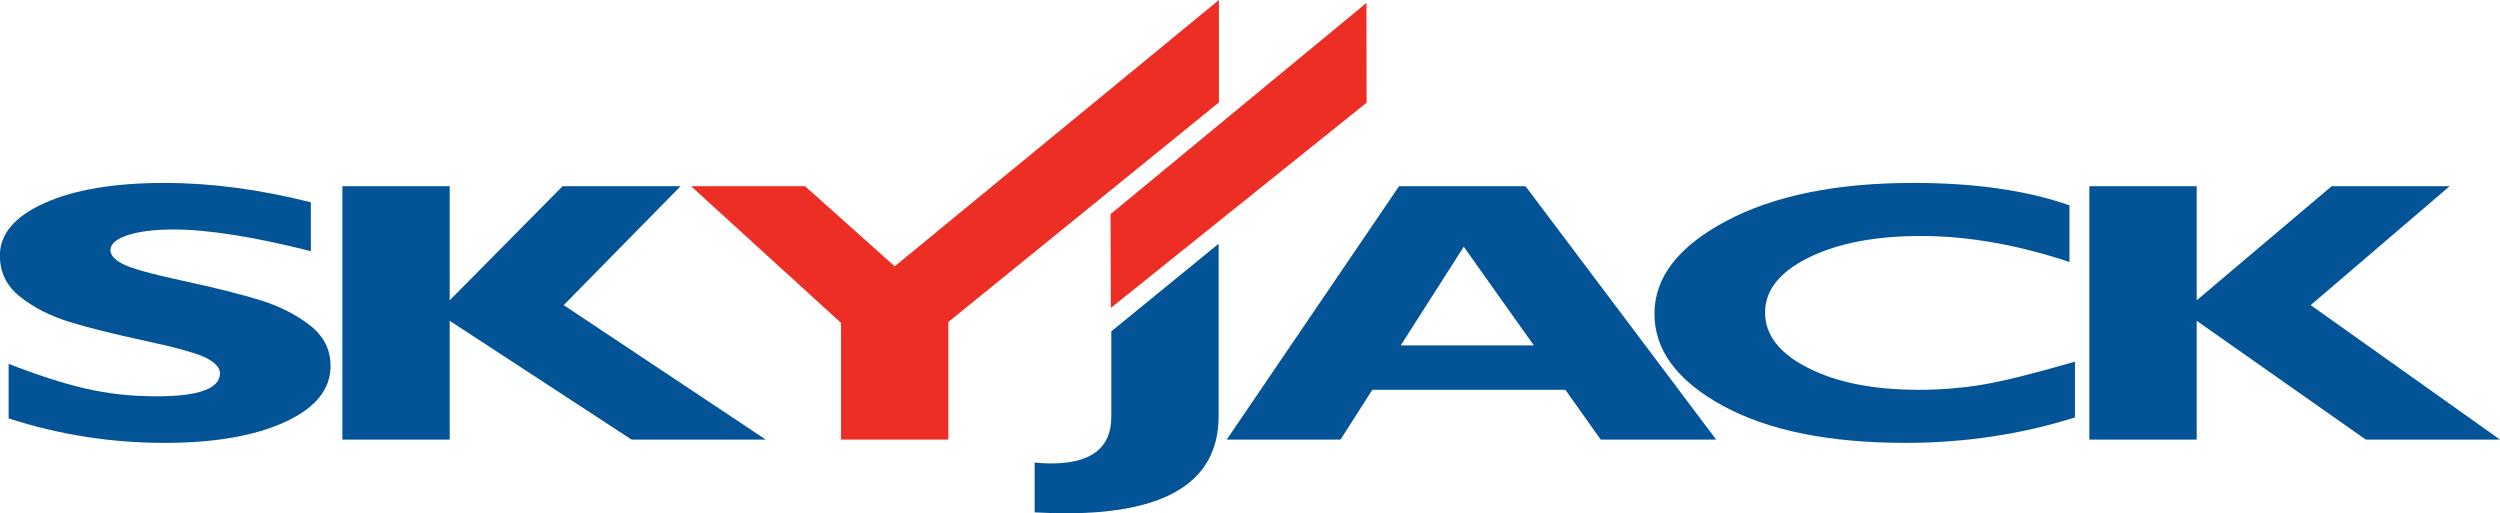 <?xml version="1.0" encoding="UTF-8" standalone="no"?>
<!-- Created with Inkscape (http://www.inkscape.org/) -->

<svg
   xmlns:dc="http://purl.org/dc/elements/1.1/"
   xmlns:cc="http://creativecommons.org/ns#"
   xmlns:rdf="http://www.w3.org/1999/02/22-rdf-syntax-ns#"
   xmlns:svg="http://www.w3.org/2000/svg"
   xmlns="http://www.w3.org/2000/svg"
   xmlns:sodipodi="http://sodipodi.sourceforge.net/DTD/sodipodi-0.dtd"
   xmlns:inkscape="http://www.inkscape.org/namespaces/inkscape"
   width="1000"
   height="205.312"
   viewBox="0 0 264.583 54.322"
   version="1.1"
   id="svg8"
   inkscape:version="0.92.4 (5da689c313, 2019-01-14)"
   sodipodi:docname="A.svg">
  <defs
     id="defs2">
    <linearGradient
       x1="0"
       y1="0"
       x2="1"
       y2="0"
       gradientUnits="userSpaceOnUse"
       gradientTransform="matrix(4.67,8.406,8.406,-4.67,54.995,90.579)"
       spreadMethod="pad"
       id="linearGradient6986">
      <stop
         style="stop-opacity:1;stop-color:#b7b9bb"
         offset="0"
         id="stop6982" />
      <stop
         style="stop-opacity:1;stop-color:#ffffff"
         offset="1"
         id="stop6984" />
    </linearGradient>
    <linearGradient
       x1="0"
       y1="0"
       x2="1"
       y2="0"
       gradientUnits="userSpaceOnUse"
       gradientTransform="matrix(4.67,8.406,8.406,-4.67,53.224,91.563)"
       spreadMethod="pad"
       id="linearGradient6966">
      <stop
         style="stop-opacity:1;stop-color:#b7b9bb"
         offset="0"
         id="stop6962" />
      <stop
         style="stop-opacity:1;stop-color:#ffffff"
         offset="1"
         id="stop6964" />
    </linearGradient>
    <linearGradient
       x1="0"
       y1="0"
       x2="1"
       y2="0"
       gradientUnits="userSpaceOnUse"
       gradientTransform="matrix(-0.214,3.85,3.85,0.214,58.305,90.144)"
       spreadMethod="pad"
       id="linearGradient6946">
      <stop
         style="stop-opacity:1;stop-color:#b7b9bb"
         offset="0"
         id="stop6942" />
      <stop
         style="stop-opacity:1;stop-color:#77787b"
         offset="1"
         id="stop6944" />
    </linearGradient>
    <clipPath
       clipPathUnits="userSpaceOnUse"
       id="clipPath6756">
      <path
         d="m 49.68,82.128 h 199.44 v 48.163 H 49.68 Z"
         id="path6754"
         inkscape:connector-curvature="0" />
    </clipPath>
  </defs>
  <sodipodi:namedview
     id="base"
     pagecolor="#ffffff"
     bordercolor="#666666"
     borderopacity="1.0"
     inkscape:pageopacity="0.82352941"
     inkscape:pageshadow="2"
     inkscape:zoom="0.7"
     inkscape:cx="562.77929"
     inkscape:cy="-276.74056"
     inkscape:document-units="px"
     inkscape:current-layer="layer1"
     showgrid="false"
     units="px"
     inkscape:window-width="1920"
     inkscape:window-height="1017"
     inkscape:window-x="1912"
     inkscape:window-y="-8"
     inkscape:window-maximized="1"
     inkscape:pagecheckerboard="true"
     fit-margin-top="0"
     fit-margin-left="0"
     fit-margin-right="0"
     fit-margin-bottom="0" />
  <g
     inkscape:label="Layer 1"
     inkscape:groupmode="layer"
     id="layer1"
     transform="translate(383.154,-2.063)">
    <g
       transform="matrix(1.022,0,0,1.007,-350.254,23.471)"
       id="g3160"
       style="fill:#035496;fill-opacity:1">
      <path
         inkscape:connector-curvature="0"
         id="path3162"
         style="fill:#035496;fill-opacity:1;fill-rule:nonzero;stroke:none"
         d="M 0,0 V 5.137 C -5.936,3.62 -10.666,2.86 -14.188,2.86 c -2.008,0 -3.604,0.203 -4.787,0.6 -1.187,0.399 -1.778,0.929 -1.778,1.587 0,0.507 0.429,0.99 1.288,1.445 0.859,0.455 2.945,1.045 6.255,1.768 3.31,0.726 5.959,1.398 7.945,2.021 1.986,0.623 3.7,1.5 5.142,2.63 1.442,1.132 2.163,2.562 2.163,4.29 0,2.468 -1.576,4.431 -4.729,5.894 -3.152,1.462 -7.303,2.191 -12.452,2.191 -5.557,0 -10.943,-0.857 -16.158,-2.574 v -5.735 c 2.994,1.19 5.649,2.055 7.959,2.6 2.31,0.544 4.759,0.814 7.348,0.814 4.386,0 6.579,-0.807 6.579,-2.423 0,-0.551 -0.443,-1.07 -1.327,-1.559 -0.886,-0.487 -2.998,-1.098 -6.336,-1.829 -3.339,-0.731 -5.986,-1.401 -7.938,-2.012 -1.955,-0.61 -3.641,-1.482 -5.063,-2.612 -1.421,-1.132 -2.129,-2.58 -2.129,-4.345 0,-2.288 1.546,-4.132 4.642,-5.538 3.093,-1.404 7.235,-2.108 12.421,-2.108 4.78,0 9.827,0.679 15.143,2.035" />
    </g>
    <g
       transform="matrix(1.022,0,0,1.007,-311.124,21.766)"
       id="g3166"
       style="fill:#035496;fill-opacity:1">
      <path
         inkscape:connector-curvature="0"
         id="path3168"
         style="fill:#035496;fill-opacity:1;fill-rule:nonzero;stroke:none"
         d="M 0,0 -12.106,12.502 8.826,26.637 H -5.071 L -23.911,14.149 V 26.637 H -35.024 V 0 h 11.113 V 11.995 L -12.217,0 Z" />
    </g>
    <g
       transform="matrix(1.022,0,0,1.007,-294.144,48.59)"
       id="g3172"
       style="fill:#ed2e24;fill-opacity:1">
      <path
         inkscape:connector-curvature="0"
         id="path3174"
         style="fill:#ed2e24;fill-opacity:1;fill-rule:nonzero;stroke:none"
         d="m 0,0 v -12.267 l -15.534,-14.37 h 11.806 l 9.285,8.424 33.575,-27.99 V -35.44 L 11.113,-12.365 V 0 Z" />
    </g>
    <g
       transform="matrix(1.022,0,0,1.007,-254.182,27.856)"
       id="g3178"
       style="fill:#035496;fill-opacity:1">
      <path
         inkscape:connector-curvature="0"
         id="path3180"
         style="fill:#035496;fill-opacity:1;fill-rule:nonzero;stroke:none"
         d="m 0,0 v 18.103 c 0,6.818 -5.266,10.228 -15.792,10.228 -1.003,0 -2.087,-0.033 -3.261,-0.096 v -5.236 c 0.599,0.063 1.164,0.094 1.696,0.094 4.161,0 6.243,-1.631 6.243,-4.89 V 9.209 Z" />
    </g>
    <g
       transform="matrix(1.022,0,0,1.007,-220.824,38.617)"
       id="g3184"
       style="fill:#035496;fill-opacity:1">
      <path
         inkscape:connector-curvature="0"
         id="path3186"
         style="fill:#035496;fill-opacity:1;fill-rule:nonzero;stroke:none"
         d="M 0,0 -7.255,-10.367 -13.783,0 Z M -0.864,-16.734 18.885,9.903 H 6.929 L 3.265,4.667 h -19.988 l -3.301,5.236 h -11.782 l 17.853,-26.637 z" />
    </g>
    <g
       transform="matrix(1.022,0,0,1.007,-163.556,40.336)"
       id="g3190"
       style="fill:#035496;fill-opacity:1">
      <path
         inkscape:connector-curvature="0"
         id="path3192"
         style="fill:#035496;fill-opacity:1;fill-rule:nonzero;stroke:none"
         d="m 0,0 v 5.865 c -5.583,1.782 -11.434,2.673 -17.551,2.673 -7.932,0 -14.246,-1.306 -18.945,-3.917 -4.698,-2.61 -7.048,-5.829 -7.048,-9.658 0,-3.823 2.473,-7.071 7.423,-9.741 4.95,-2.669 11.414,-4.005 19.398,-4.005 6.363,0 11.75,0.787 16.157,2.357 v 5.954 c -5.41,-1.821 -10.53,-2.733 -15.363,-2.733 -4.75,0 -8.631,0.757 -11.643,2.269 -3.014,1.511 -4.518,3.436 -4.518,5.776 0,2.353 1.485,4.296 4.463,5.825 2.975,1.53 6.788,2.295 11.439,2.295 2.303,0 4.521,-0.182 6.655,-0.548 C -7.401,2.047 -4.222,1.244 0,0" />
    </g>
    <g
       transform="matrix(1.022,0,0,1.007,-123.899,21.766)"
       id="g3196"
       style="fill:#035496;fill-opacity:1">
      <path
         inkscape:connector-curvature="0"
         id="path3198"
         style="fill:#035496;fill-opacity:1;fill-rule:nonzero;stroke:none"
         d="M 0,0 -14.391,12.502 5.216,26.637 H -8.68 L -26.196,14.149 V 26.637 H -37.311 V 0 h 11.115 V 11.995 L -12.218,0 Z" />
    </g>
    <g
       transform="matrix(1.022,0,0,1.007,-238.522,12.932)"
       id="g3202"
       style="fill:#ed2e24;fill-opacity:1">
      <path
         inkscape:connector-curvature="0"
         id="path3204"
         style="fill:#ed2e24;fill-opacity:1;fill-rule:nonzero;stroke:none"
         d="M 0,0 -26.488,21.572 -26.516,11.71 -0.014,-10.487 Z" />
    </g>
  </g>
</svg>
